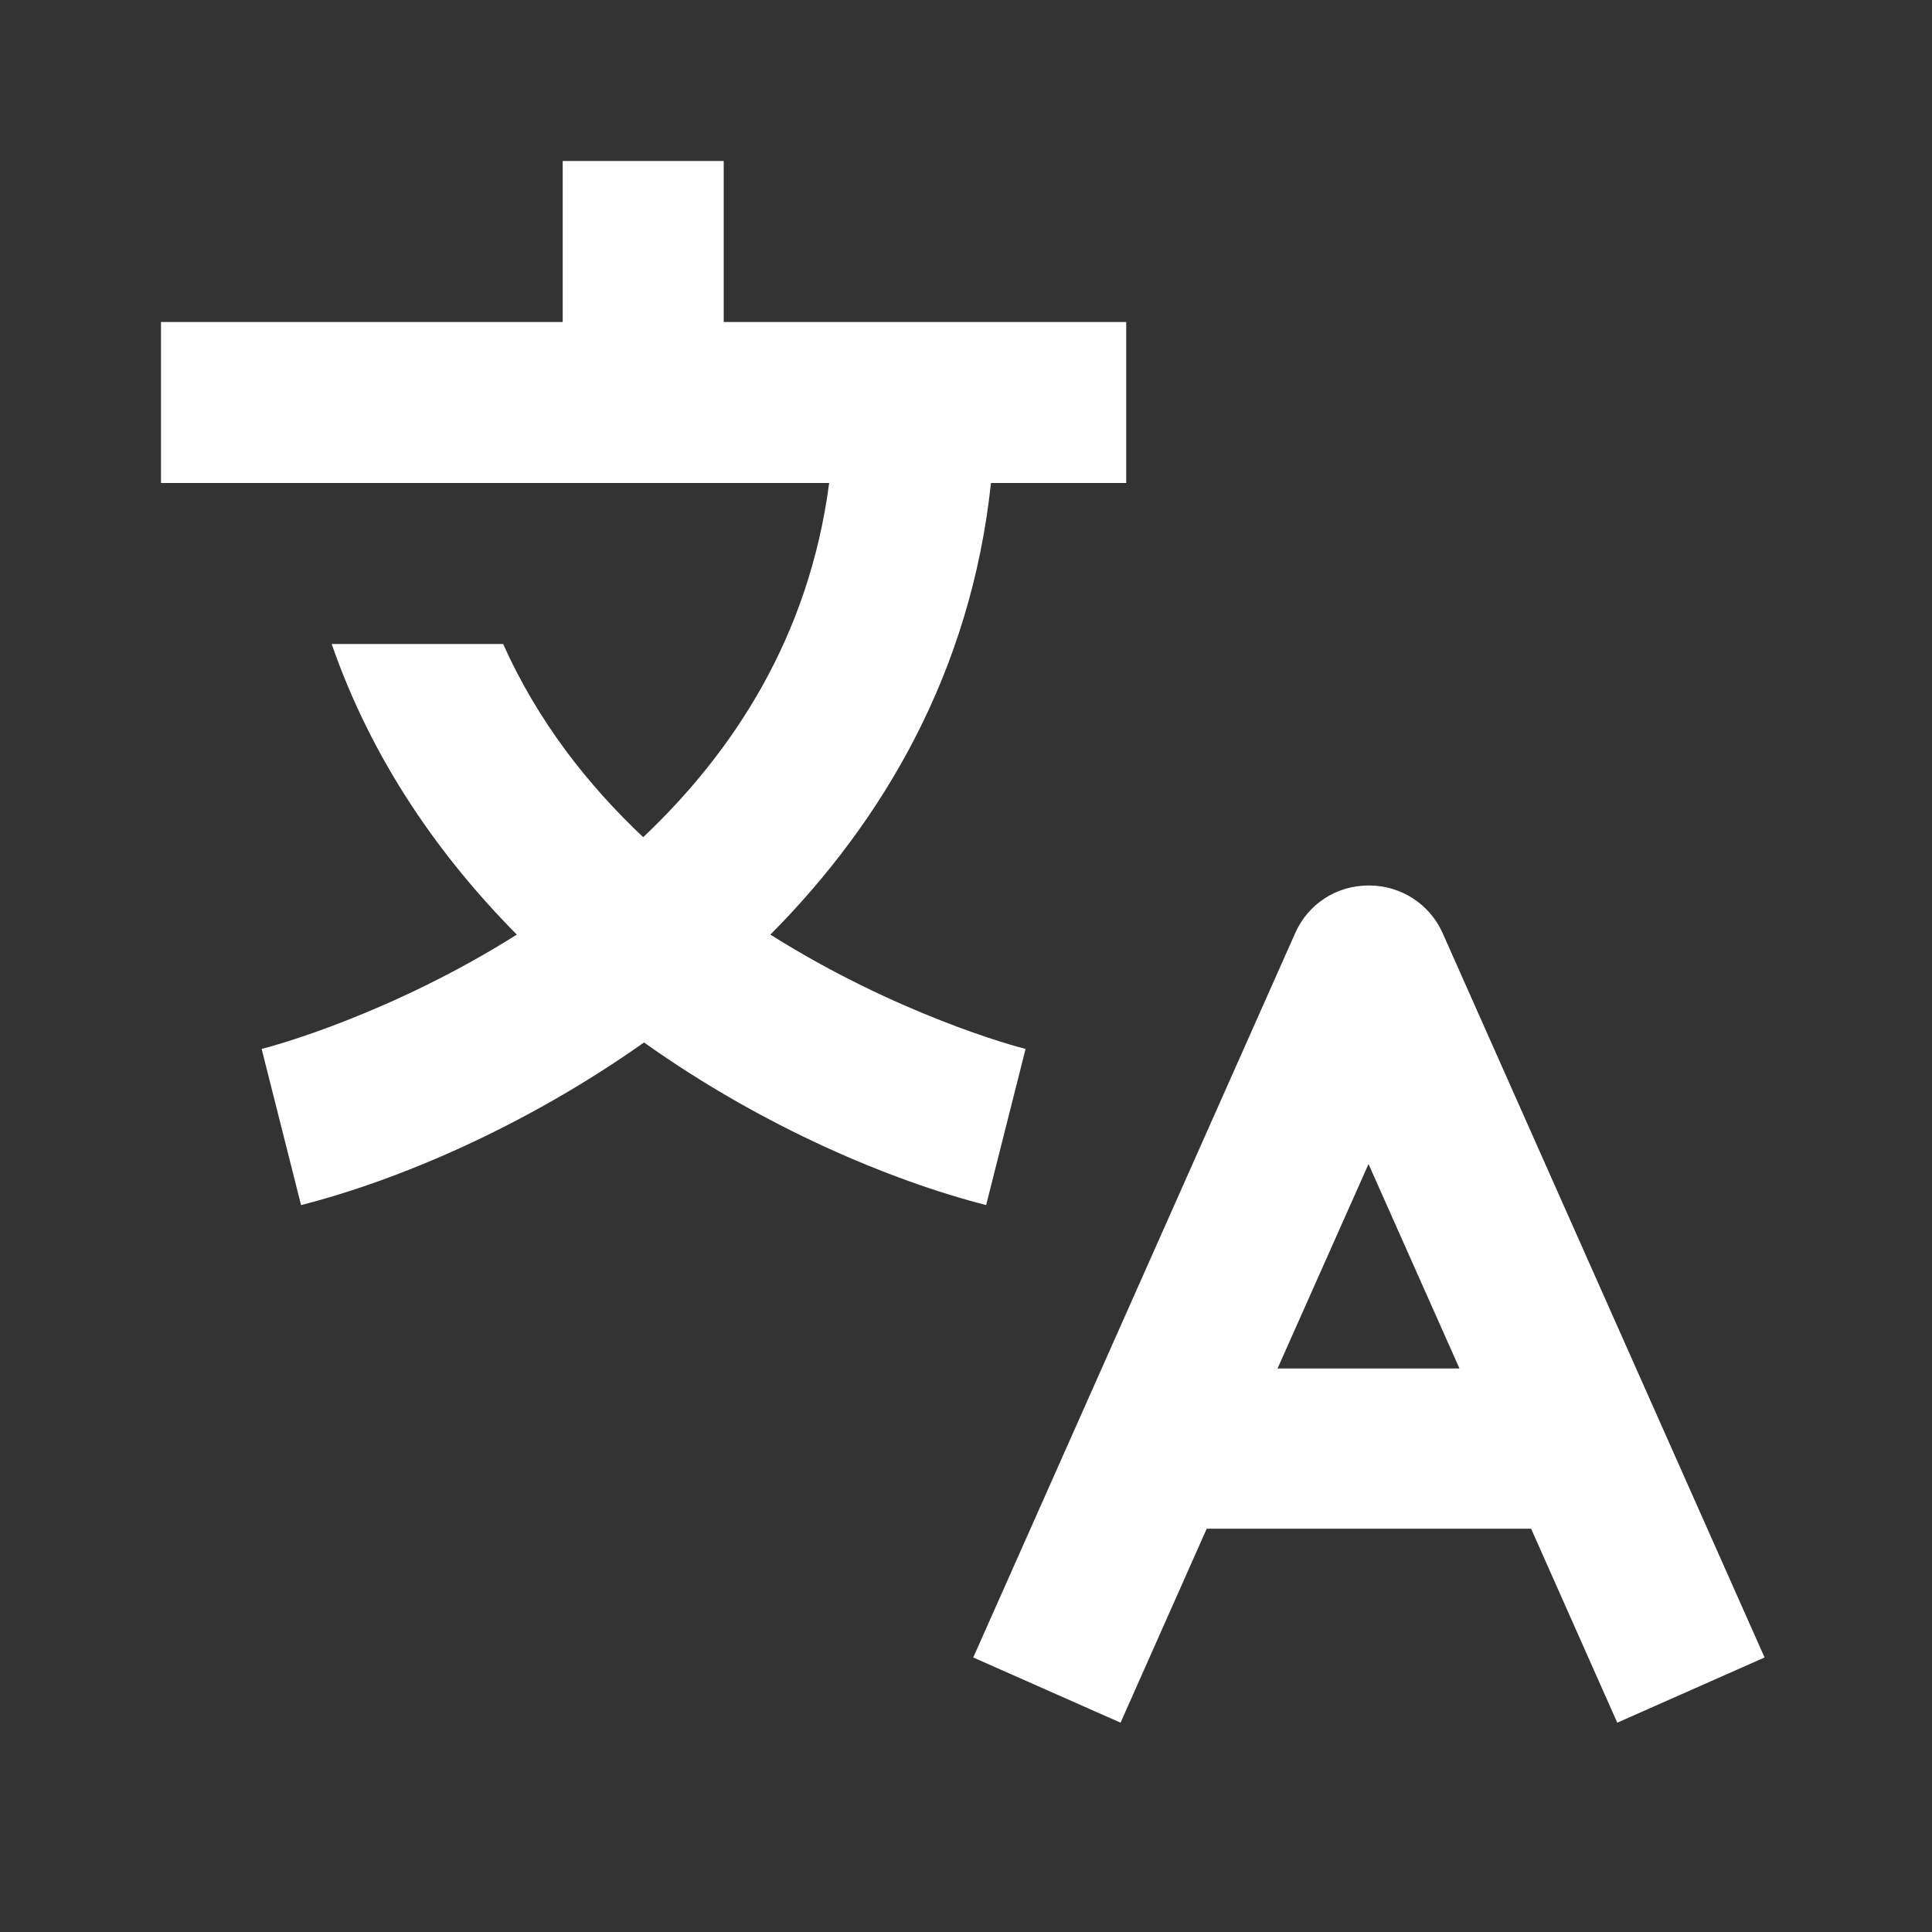 <svg width="64" height="64" viewBox="0 0 64 64" fill="none" xmlns="http://www.w3.org/2000/svg">
<rect x="0" y="0" width="64" height="64" fill="#333333" stroke="none"/>
<path d="M45.334 29.333C44.267 29.333 43.334 29.946 42.907 30.906L32.24 54.906L37.12 57.066L39.974 50.64H50.72L53.574 57.066L58.454 54.906L47.787 30.906C47.36 29.946 46.4 29.333 45.36 29.333H45.334ZM42.32 45.333L45.334 38.56L48.347 45.333H42.32Z" fill="white"/>
<path d="M32.667 39.92L33.974 34.746C33.627 34.666 29.707 33.6 25.52 30.96C29.253 27.2 32.16 22.266 32.827 16H37.307V10.666H23.974V5.333H18.64V10.666H5.333V16H27.467C26.8 21.093 24.294 24.906 21.307 27.733C19.467 26 17.814 23.893 16.667 21.333H10.987C12.32 25.173 14.534 28.346 17.12 30.96C12.934 33.6 9.014 34.666 8.667 34.746L9.973 39.92C13.12 39.12 17.334 37.36 21.334 34.533C25.307 37.36 29.547 39.12 32.667 39.92Z" fill="white"/>
</svg>
